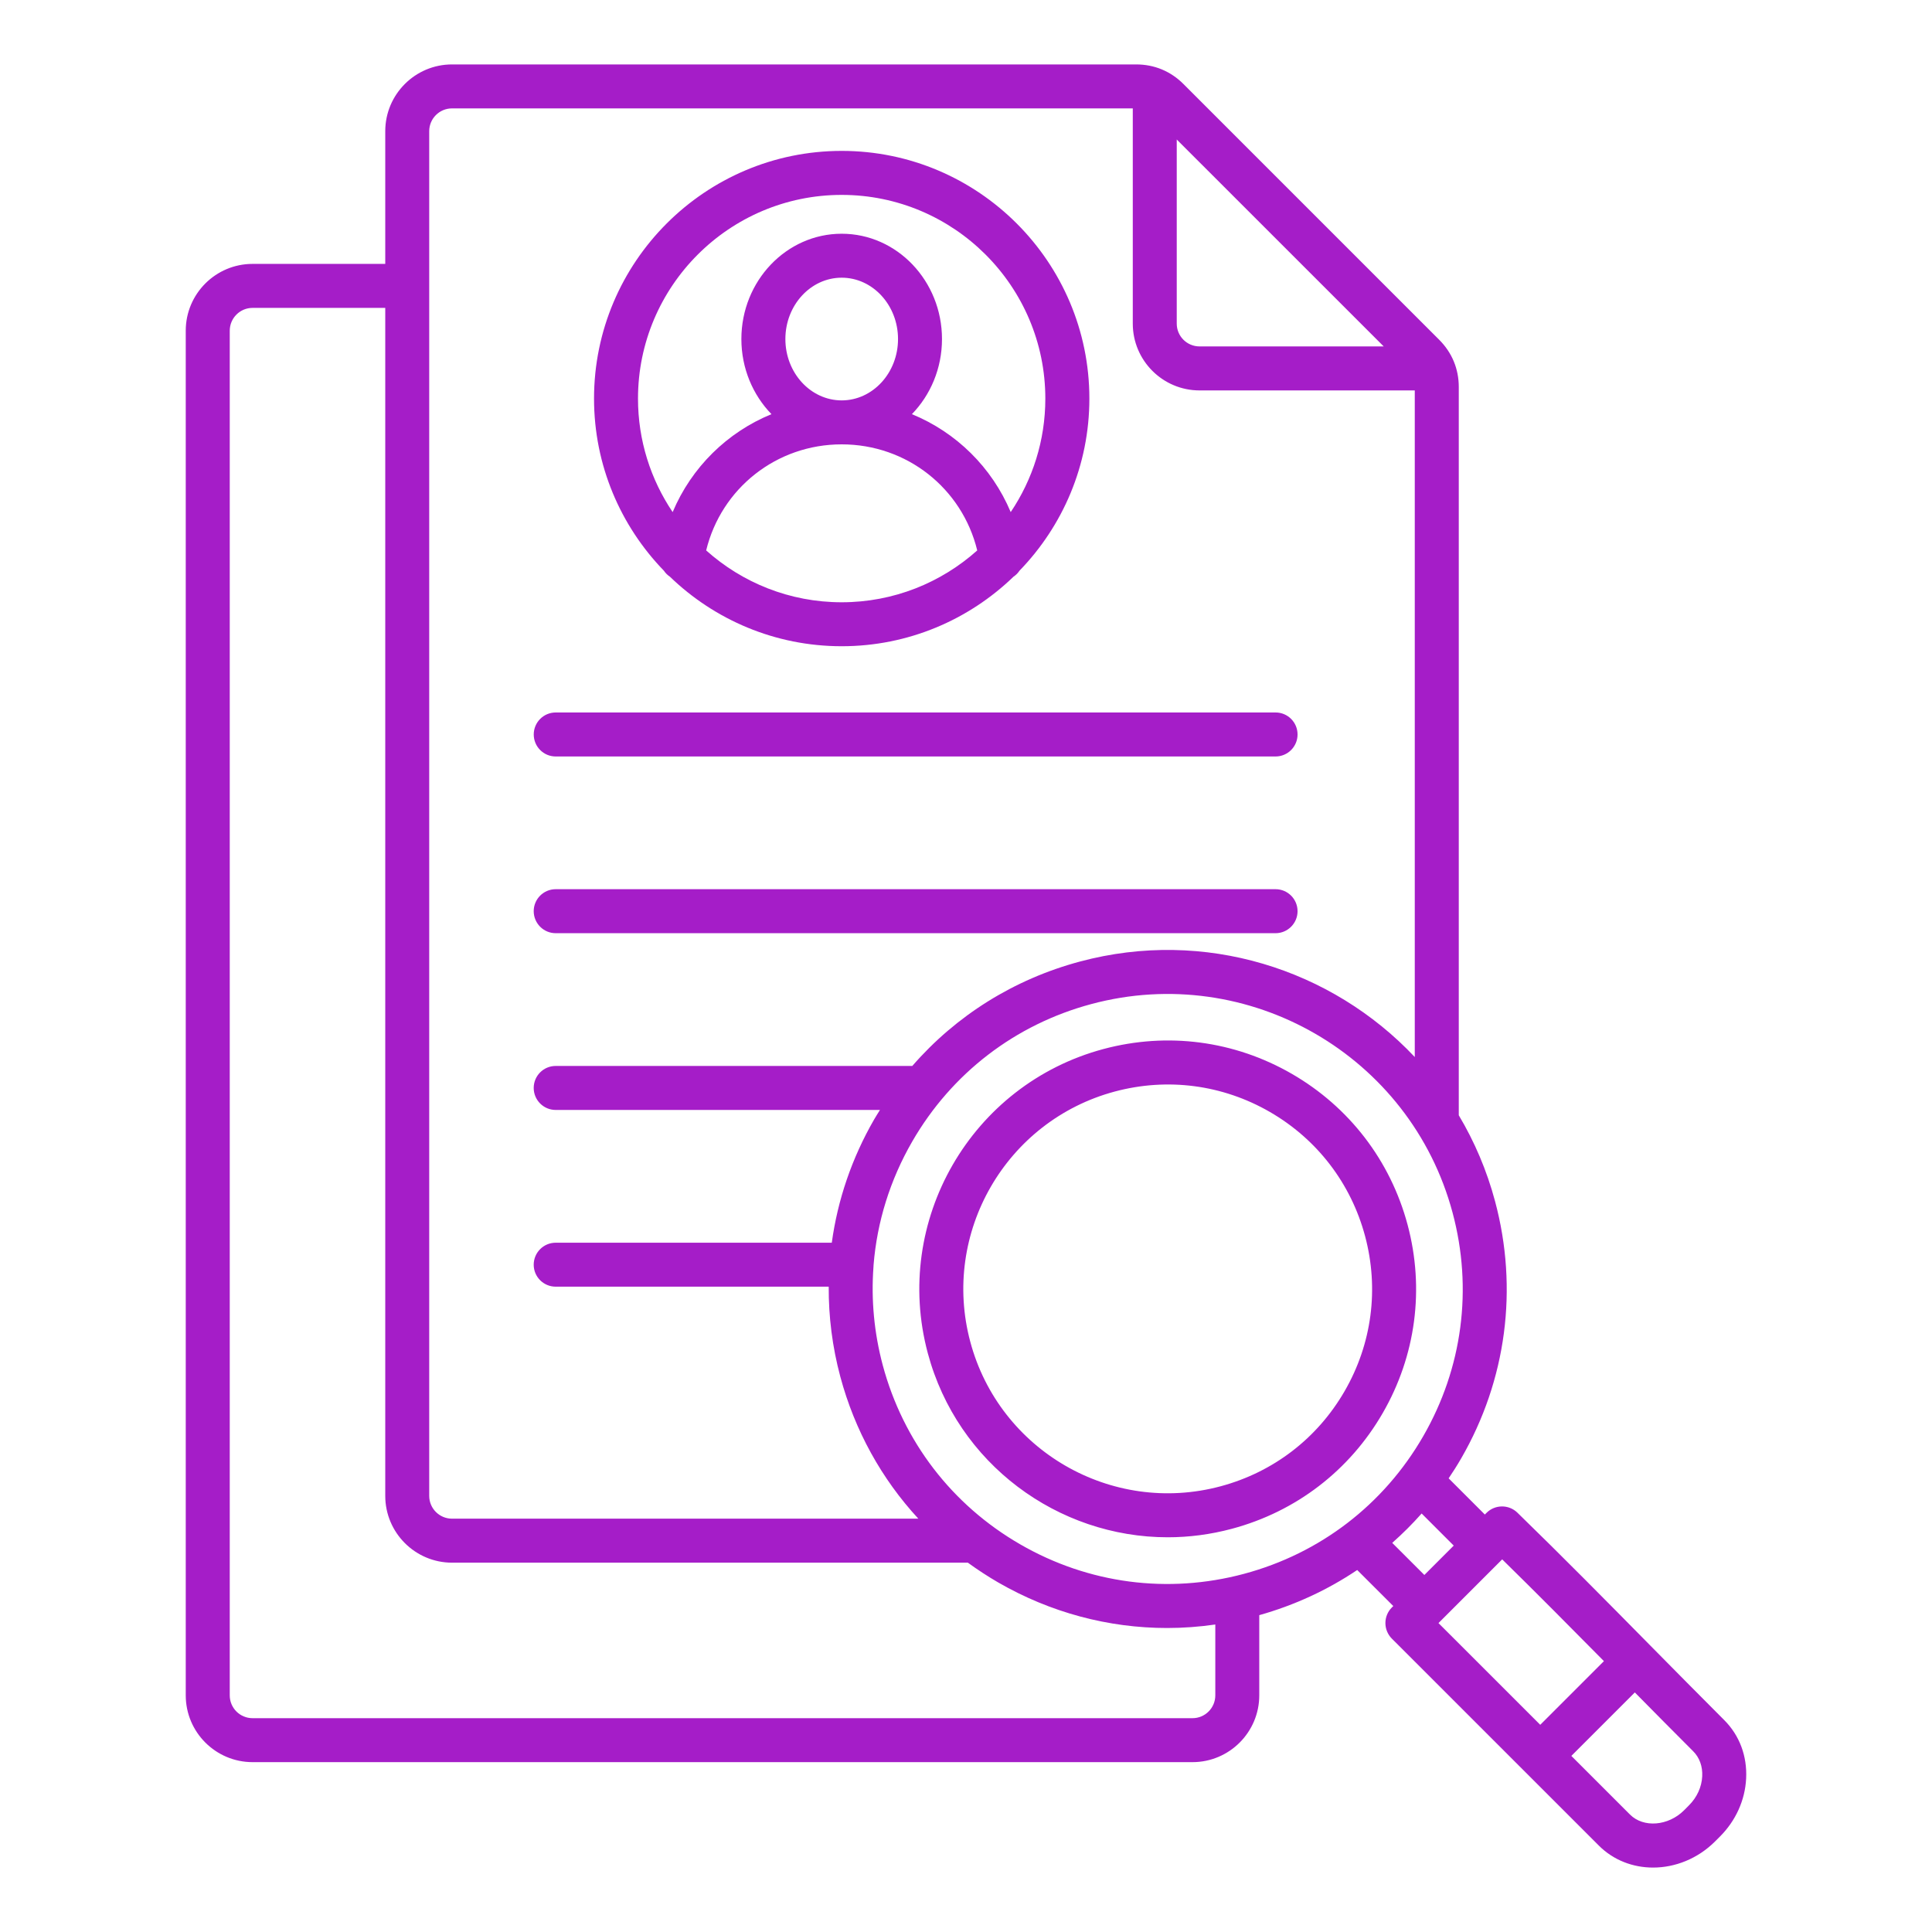 <svg width="49" height="49" viewBox="0 0 49 49" fill="none" xmlns="http://www.w3.org/2000/svg">
<path d="M13.537 18.628C13.537 18.32 13.786 18.07 14.095 18.07H32.351C32.659 18.07 32.909 18.319 32.909 18.628C32.909 18.935 32.66 19.186 32.351 19.186H14.094C13.786 19.186 13.537 18.936 13.537 18.628ZM14.094 23.668H32.351C32.658 23.668 32.909 23.418 32.909 23.11C32.909 22.802 32.659 22.552 32.351 22.552H14.094C13.786 22.552 13.536 22.802 13.536 23.11C13.537 23.418 13.786 23.668 14.094 23.668ZM16.839 14.476C15.743 13.345 15.066 11.805 15.066 10.109C15.066 6.645 17.884 3.827 21.348 3.827C24.811 3.827 27.629 6.645 27.629 10.109C27.629 11.804 26.952 13.344 25.856 14.475C25.816 14.535 25.765 14.586 25.705 14.626C24.575 15.717 23.039 16.39 21.348 16.39C19.656 16.39 18.12 15.717 16.99 14.626C16.93 14.586 16.878 14.535 16.839 14.476ZM21.347 15.275C22.666 15.275 23.871 14.777 24.785 13.96C24.401 12.385 23 11.27 21.348 11.27C21.348 11.27 21.348 11.27 21.347 11.27C21.347 11.27 21.347 11.27 21.346 11.27C19.694 11.27 18.293 12.385 17.91 13.96C18.823 14.777 20.028 15.275 21.347 15.275ZM21.347 10.155H21.347C22.135 10.154 22.776 9.457 22.776 8.599C22.776 7.741 22.135 7.043 21.347 7.043C20.56 7.043 19.919 7.741 19.919 8.599C19.919 9.457 20.559 10.154 21.347 10.155ZM16.181 10.109C16.181 11.174 16.505 12.164 17.06 12.988C17.538 11.852 18.443 10.964 19.566 10.504C19.096 10.019 18.803 9.344 18.803 8.599C18.803 7.126 19.945 5.928 21.347 5.928C22.75 5.928 23.891 7.126 23.891 8.599C23.891 9.344 23.599 10.019 23.128 10.504C24.251 10.965 25.156 11.852 25.634 12.988C26.188 12.164 26.512 11.174 26.512 10.109C26.512 7.26 24.195 4.943 21.347 4.943C18.498 4.943 16.181 7.26 16.181 10.109ZM44.286 45.108C44.259 45.656 44.023 46.177 43.624 46.577L43.5 46.701C43.058 47.143 42.484 47.366 41.926 47.366C41.419 47.366 40.924 47.182 40.551 46.809L35.3 41.559C35.196 41.454 35.137 41.312 35.137 41.164C35.137 41.016 35.196 40.874 35.3 40.77L35.337 40.733L34.422 39.819C33.67 40.325 32.835 40.712 31.938 40.964V42.998C31.938 43.932 31.178 44.692 30.245 44.692H6.405C5.471 44.692 4.711 43.932 4.711 42.998V8.387C4.711 7.453 5.471 6.693 6.405 6.693H9.771V3.327C9.771 2.393 10.531 1.634 11.464 1.634H28.817C29.275 1.634 29.689 1.805 30.014 2.13L36.501 8.617C36.826 8.942 36.998 9.356 36.998 9.815V28.286C37.395 28.951 37.708 29.681 37.918 30.466C38.512 32.684 38.207 35 37.059 36.988C36.959 37.162 36.852 37.329 36.741 37.494L37.659 38.412L37.701 38.37C37.916 38.155 38.265 38.152 38.484 38.364C39.617 39.466 40.754 40.617 41.852 41.731C42.469 42.355 43.106 43.002 43.733 43.628C44.118 44.014 44.315 44.539 44.286 45.108ZM36.84 30.754C35.773 26.77 31.663 24.397 27.679 25.465C25.749 25.982 24.136 27.22 23.137 28.95C22.574 29.925 22.244 30.99 22.156 32.08C22.156 32.099 22.155 32.117 22.153 32.136C22.092 32.963 22.169 33.802 22.389 34.626C22.907 36.556 24.144 38.169 25.875 39.168C27.605 40.167 29.62 40.433 31.551 39.916C33.481 39.399 35.094 38.161 36.093 36.431C37.093 34.7 37.358 32.684 36.84 30.754ZM29.845 3.538V8.208C29.845 8.527 30.104 8.786 30.423 8.786H35.094L29.845 3.538ZM10.886 37.939C10.886 38.258 11.145 38.517 11.464 38.517H23.291C22.359 37.508 21.678 36.28 21.312 34.915C21.11 34.16 21.014 33.394 21.018 32.633H14.094C13.786 32.633 13.536 32.384 13.536 32.076C13.536 31.768 13.786 31.518 14.094 31.518H21.096C21.245 30.43 21.605 29.371 22.17 28.392C22.218 28.31 22.268 28.231 22.318 28.151H14.094C13.786 28.151 13.536 27.901 13.536 27.593C13.536 27.284 13.786 27.035 14.094 27.035H23.138C24.25 25.756 25.716 24.835 27.39 24.387C30.551 23.539 33.781 24.578 35.882 26.809V9.902H30.423C29.489 9.902 28.73 9.142 28.73 8.208V2.749H11.464C11.145 2.749 10.886 3.008 10.886 3.327V37.939ZM30.823 42.998V41.201C30.416 41.26 30.007 41.29 29.601 41.29C28.112 41.29 26.642 40.899 25.317 40.135C25.05 39.98 24.794 39.812 24.547 39.633H11.465C10.531 39.633 9.771 38.873 9.771 37.939V7.809H6.405C6.086 7.809 5.827 8.069 5.827 8.388V42.999C5.827 43.318 6.086 43.577 6.405 43.577H30.245C30.563 43.577 30.823 43.318 30.823 42.998ZM36.125 39.945L36.87 39.2L36.056 38.386C35.822 38.651 35.573 38.898 35.31 39.131L36.125 39.945ZM36.483 41.165L39.064 43.745L40.679 42.13C39.831 41.272 38.965 40.398 38.099 39.549L36.483 41.165ZM42.943 44.416C42.451 43.924 41.952 43.42 41.463 42.924L39.853 44.534L41.34 46.021C41.682 46.363 42.31 46.314 42.712 45.913L42.835 45.789C43.039 45.585 43.159 45.324 43.172 45.052C43.185 44.802 43.104 44.576 42.943 44.416ZM35.699 31.06C36.134 32.685 35.91 34.382 35.069 35.839C34.228 37.296 32.87 38.338 31.245 38.773C30.701 38.919 30.154 38.989 29.616 38.989C26.835 38.989 24.284 37.131 23.531 34.32C22.632 30.965 24.63 27.505 27.985 26.606C29.609 26.171 31.307 26.394 32.764 27.235C34.221 28.077 35.263 29.435 35.699 31.06ZM34.621 31.349C34.263 30.012 33.405 28.894 32.206 28.201C31.007 27.509 29.611 27.326 28.273 27.684C25.513 28.424 23.869 31.271 24.609 34.032C25.348 36.792 28.196 38.436 30.956 37.696C32.294 37.338 33.411 36.48 34.103 35.282C34.796 34.083 34.979 32.686 34.621 31.349Z" fill="#A51DC8"/>
</svg>
